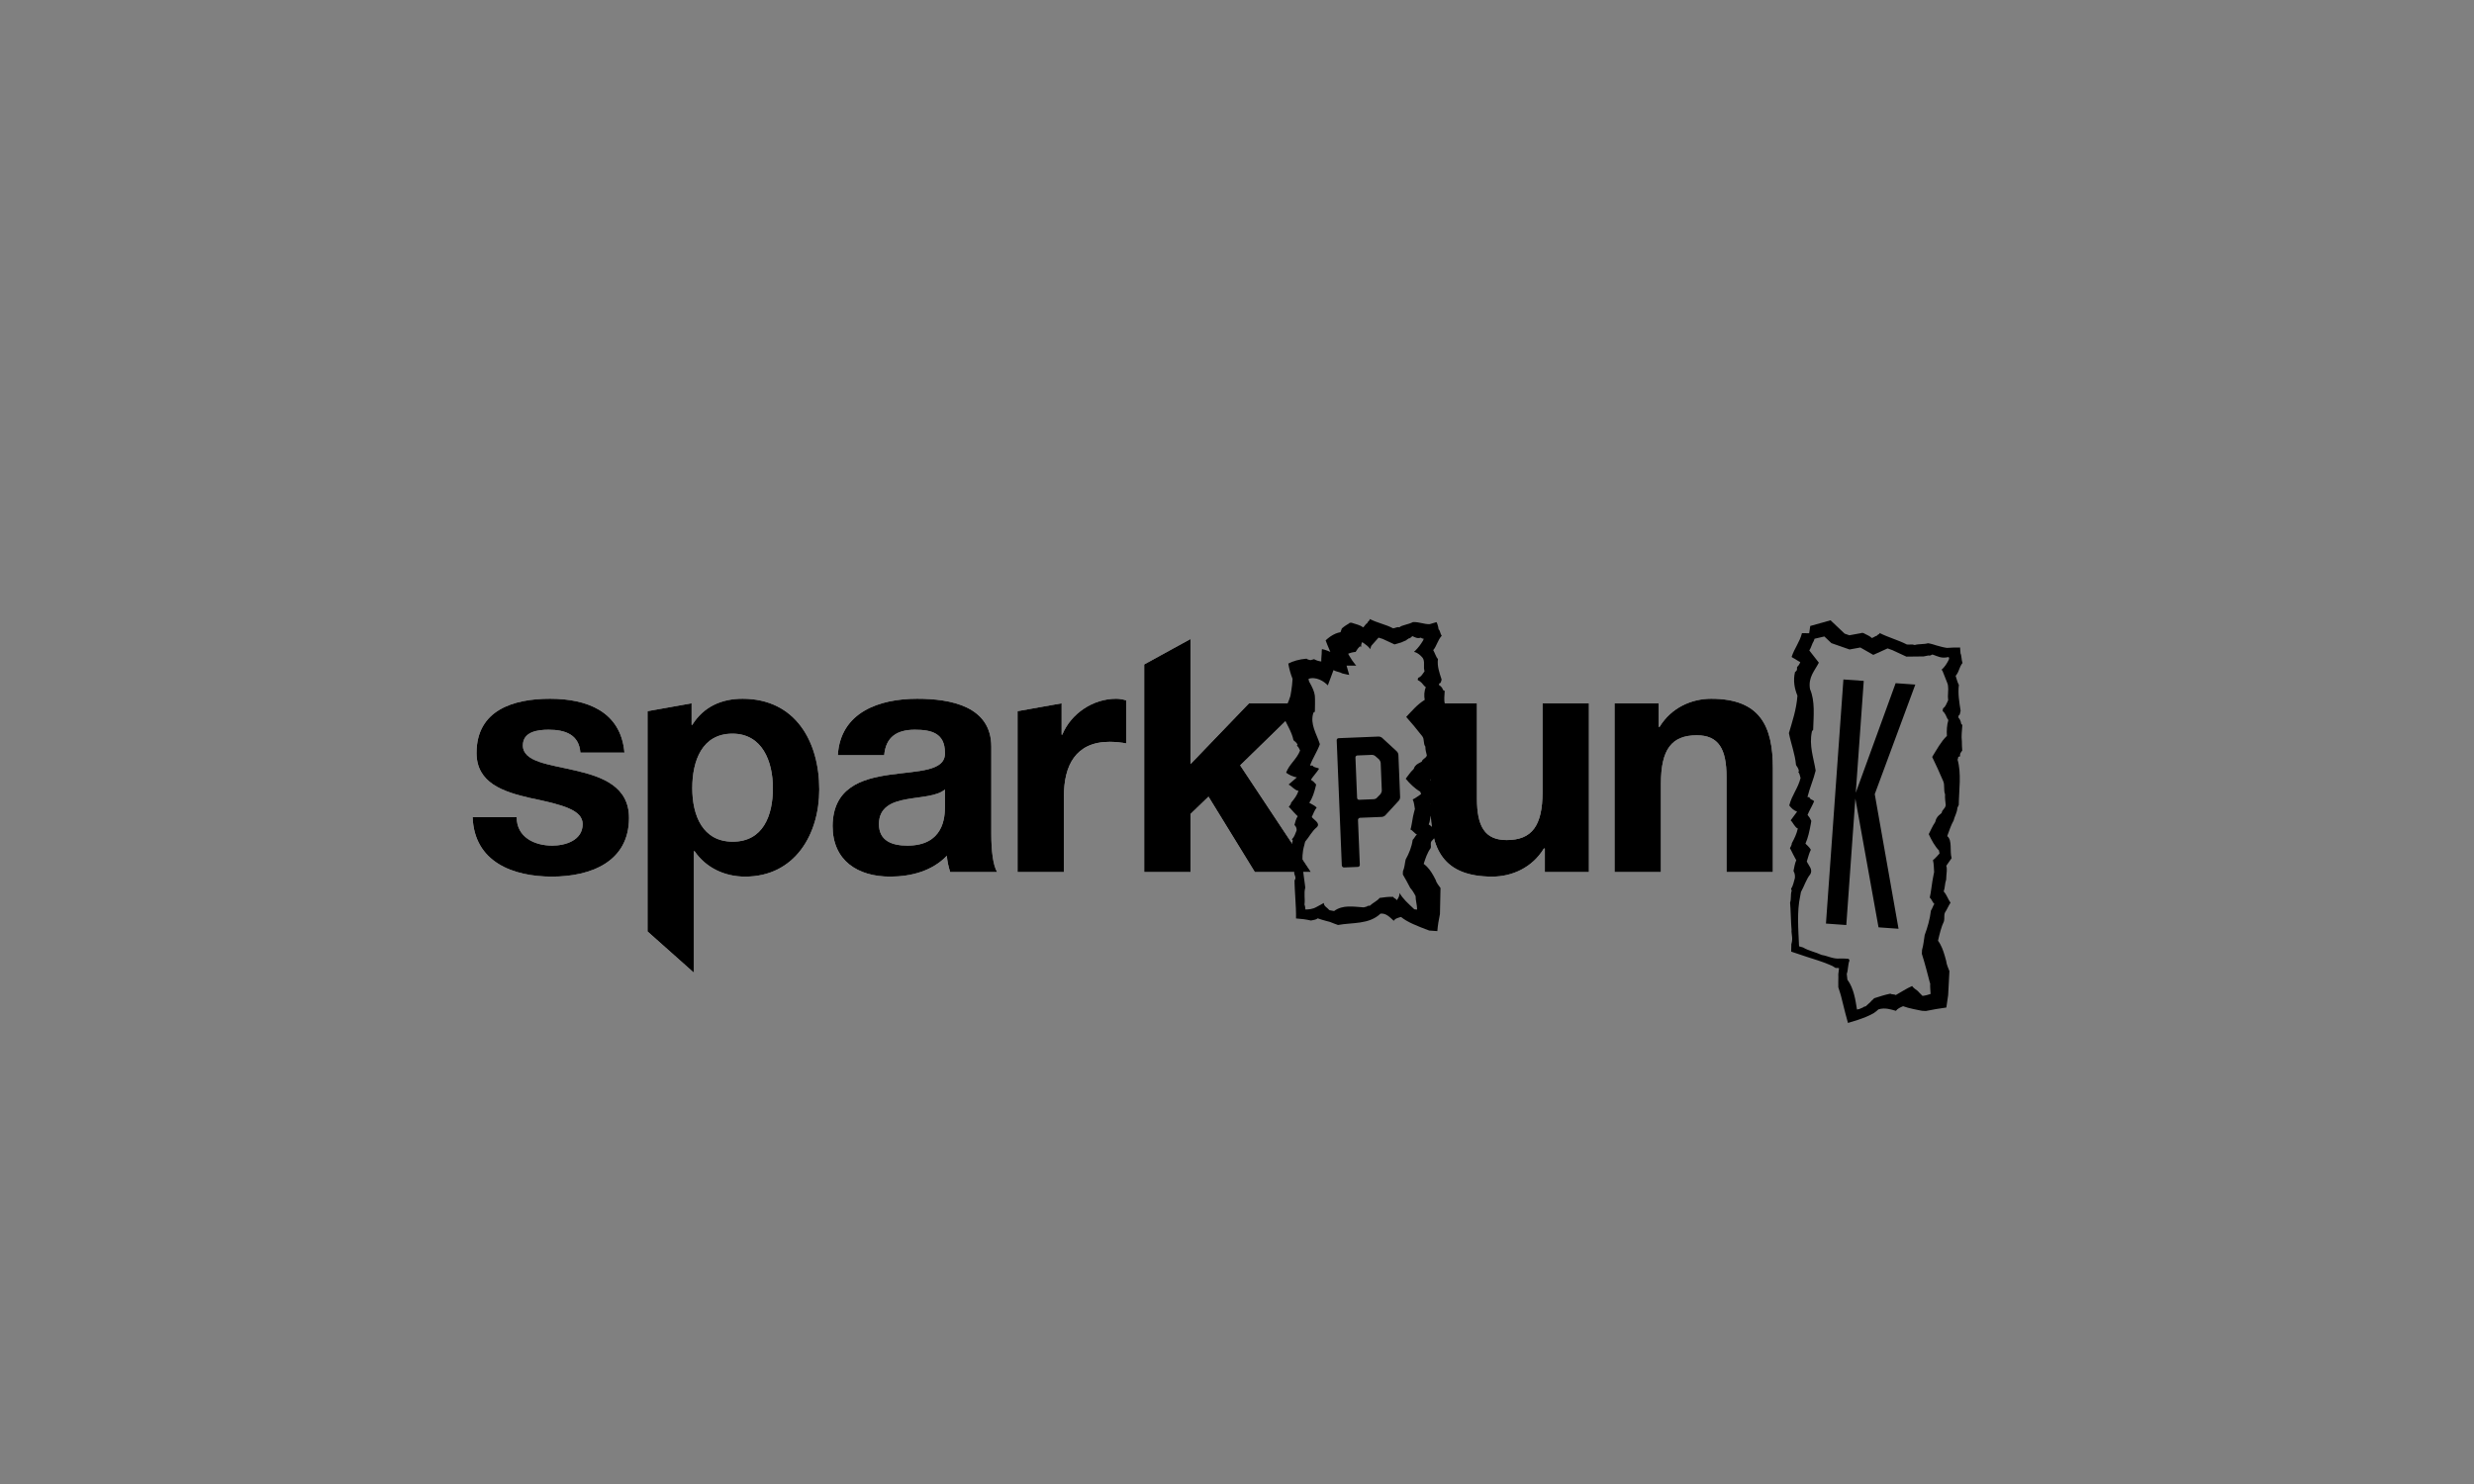<?xml version="1.0" encoding="UTF-8" standalone="no"?>
<!-- Generator: Adobe Illustrator 17.0.0, SVG Export Plug-In . SVG Version: 6.00 Build 0)  -->

<svg
   xmlns:dc="http://purl.org/dc/elements/1.1/"
   xmlns:cc="http://creativecommons.org/ns#"
   xmlns:rdf="http://www.w3.org/1999/02/22-rdf-syntax-ns#"
   xmlns:svg="http://www.w3.org/2000/svg"
   xmlns="http://www.w3.org/2000/svg"
   xmlns:xlink="http://www.w3.org/1999/xlink"
   xmlns:sodipodi="http://sodipodi.sourceforge.net/DTD/sodipodi-0.dtd"
   xmlns:inkscape="http://www.inkscape.org/namespaces/inkscape"
   version="1.1"
   id="Layer_1"
   x="0px"
   y="0px"
   width="3000px"
   height="1800px"
   viewBox="0 0 3000 1800"
   enable-background="new 0 0 3000 1800"
   xml:space="preserve"
   inkscape:version="0.48.4 r9939"
   sodipodi:docname="SFE-03-0013-SparkPunk-silk-bw.svg"><rect x="0" y="0" width="3000" height="1800" fill="#808080" stroke="none"/><defs
   id="defs59">
	<defs
   id="defs7">
		<rect
   height="1800"
   width="3000"
   id="SVGID_1_" />
	</defs>
	<clipPath
   id="SVGID_2_">
		<use
   id="use11"
   overflow="visible"
   xlink:href="#SVGID_1_" />
	</clipPath>
	
	
	
	
	
	
	
	
	
	
	
	
	
	
	
	
	
	
	
	
	
	
</defs><sodipodi:namedview
   pagecolor="#ffffff"
   bordercolor="#666666"
   borderopacity="1"
   objecttolerance="10"
   gridtolerance="10"
   guidetolerance="10"
   inkscape:pageopacity="0"
   inkscape:pageshadow="2"
   inkscape:window-width="1920"
   inkscape:window-height="1018"
   id="namedview57"
   showgrid="false"
   inkscape:zoom="0.53928677"
   inkscape:cx="1195.2933"
   inkscape:cy="520.76833"
   inkscape:window-x="-8"
   inkscape:window-y="-8"
   inkscape:window-maximized="1"
   inkscape:current-layer="Layer_1" />

<path
   style="fill:#ffffff"
   inkscape:connector-curvature="0"
   id="path13"
   d="m 626.532,991.229 c 0,24.146 21.412,34.455 43.17,34.455 15.832,0 36.828,-6.318 36.828,-26.111 0,-17.038 -23.751,-23.38 -63.75,-31.664 -32.87,-7.554 -64.919,-18.25 -64.919,-54.64 0,-52.282 45.096,-65.733 89.046,-65.733 44.374,0 85.925,15.03 90.299,65.33 h -53.431 c -1.619,-21.777 -18.241,-27.752 -38.419,-27.752 -12.691,0 -31.315,2.008 -31.315,19.04 0,20.16 32.116,22.958 63.78,30.451 32.839,7.555 64.925,19.426 64.925,57.432 0,53.845 -47.128,71.249 -93.457,71.249 -47.477,0 -94.183,-17.791 -96.179,-72.057 h 53.422 z"
   clip-path="url(#SVGID_2_)" /><path
   style="fill:#ffffff"
   inkscape:connector-curvature="0"
   id="path15"
   d="m 785.2,862.604 53.458,-9.538 V 879.2 h 0.793 c 13.866,-22.186 35.624,-31.663 60.967,-31.663 64.126,0 93.044,51.86 93.044,110.039 0,54.658 -29.708,105.71 -89.885,105.71 -24.957,0 -47.505,-10.694 -61.341,-30.854 h -0.82 v 147.372 L 785.2,1129.791 V 862.604 z m 152.018,93.398 c 0,-32.845 -13.05,-66.107 -49.057,-66.107 -36.84,0 -48.71,32.876 -48.71,66.107 0,33.237 12.633,64.907 49.084,64.907 36.828,0 48.683,-31.67 48.683,-64.907"
   clip-path="url(#SVGID_2_)" /><path
   style="fill:#ffffff"
   inkscape:connector-curvature="0"
   id="path17"
   d="m 1015.943,916.031 c 3.168,-52.265 50.29,-68.494 96.216,-68.494 40.788,0 89.903,9.097 89.903,58.16 v 106.538 c 0,18.598 1.965,37.216 7.102,45.523 h -56.979 c -1.992,-6.343 -3.572,-13.089 -4.016,-19.781 -17.771,18.6 -43.516,25.31 -68.89,25.31 -39.169,0 -69.639,-19.37 -69.639,-61.381 0.762,-93.007 138.529,-43.13 136.178,-89.04 0,-23.76 -16.652,-27.752 -36.415,-27.752 -21.788,0 -35.247,8.749 -37.216,30.917 h -56.244 z m 129.875,41.545 c -9.501,8.332 -29.294,8.711 -46.709,11.914 -17.42,3.122 -33.289,9.501 -33.289,30.084 0,20.582 16.245,26.11 34.495,26.11 43.921,0 45.503,-34.454 45.503,-47.098 v -21.01 z"
   clip-path="url(#SVGID_2_)" /><path
   style="fill:#ffffff"
   inkscape:connector-curvature="0"
   id="path19"
   d="m 1233.887,862.604 53.462,-9.538 v 38.024 h 0.759 c 10.711,-25.75 37.247,-43.552 65.335,-43.552 4.371,0 8.332,0.808 12.294,1.964 v 52.246 c -5.167,-1.139 -13.46,-1.965 -20.21,-1.965 -41.544,0 -55.42,29.294 -55.42,65.739 v 92.236 h -56.22 V 862.604 z"
   clip-path="url(#SVGID_2_)" /><polygon
   style="fill:#ffffff"
   id="polygon21"
   points="1443.668,926.744 1514.544,853.065 1581.056,853.065 1503.843,928.324 1589.724,1057.758 1521.64,1057.758 1465.457,966.287 1443.668,987.292 1443.668,1057.758 1387.458,1057.758 1387.458,805.912 1443.668,775.075 "
   clip-path="url(#SVGID_2_)" /><path
   style="fill:#ffffff"
   inkscape:connector-curvature="0"
   id="path25"
   d="m 1926.754,1057.759 h -53.458 v -28.523 h -1.2 c -14.216,23.356 -38.79,34.052 -62.557,34.052 -59.776,0 -74.807,-33.629 -74.807,-84.296 V 853.065 h 56.232 v 115.599 c 0,33.665 9.496,50.273 35.999,50.273 30.512,0 43.558,-17.031 43.558,-58.582 v -107.29 h 56.232 v 204.694 z"
   clip-path="url(#SVGID_2_)" /><path
   style="fill:#ffffff"
   inkscape:connector-curvature="0"
   id="path27"
   d="m 1957.799,853.065 h 53.44 v 28.505 h 1.2 c 14.239,-23.338 38.771,-34.033 62.556,-34.033 59.782,0 74.812,33.647 74.812,84.296 v 125.926 h -56.213 V 942.16 c 0,-33.665 -9.539,-50.299 -36.041,-50.299 -30.47,0 -43.498,17.039 -43.498,58.625 v 107.272 h -56.256 V 853.065 z"
   clip-path="url(#SVGID_2_)" /><path
   style="fill:#000000;fill-opacity:1"
   inkscape:connector-curvature="0"
   id="path29"
   d="m 626.532,991.229 c 0,24.146 21.412,34.455 43.17,34.455 15.832,0 36.828,-6.318 36.828,-26.111 0,-17.038 -23.751,-23.38 -63.75,-31.664 -32.87,-7.554 -64.919,-18.25 -64.919,-54.64 0,-52.282 45.096,-65.733 89.046,-65.733 44.374,0 85.925,15.03 90.299,65.33 h -53.431 c -1.619,-21.777 -18.241,-27.752 -38.419,-27.752 -12.691,0 -31.315,2.008 -31.315,19.04 0,20.16 32.116,22.958 63.78,30.451 32.839,7.555 64.925,19.426 64.925,57.432 0,53.845 -47.128,71.249 -93.457,71.249 -47.477,0 -94.183,-17.791 -96.179,-72.057 h 53.422 z"
   clip-path="url(#SVGID_2_)" /><path
   style="fill:#000000;fill-opacity:1"
   inkscape:connector-curvature="0"
   id="path31"
   d="m 785.2,862.604 53.458,-9.538 V 879.2 h 0.793 c 13.866,-22.186 35.624,-31.663 60.967,-31.663 64.126,0 93.044,51.86 93.044,110.039 0,54.658 -29.708,105.71 -89.885,105.71 -24.957,0 -47.505,-10.694 -61.341,-30.854 h -0.82 v 147.372 L 785.2,1129.791 V 862.604 z m 152.018,93.398 c 0,-32.845 -13.05,-66.107 -49.057,-66.107 -36.84,0 -48.71,32.876 -48.71,66.107 0,33.237 12.633,64.907 49.084,64.907 36.828,0 48.683,-31.67 48.683,-64.907"
   clip-path="url(#SVGID_2_)" /><path
   style="fill:#000000;fill-opacity:1"
   inkscape:connector-curvature="0"
   id="path33"
   d="m 1015.943,916.031 c 3.168,-52.265 50.29,-68.494 96.216,-68.494 40.788,0 89.903,9.097 89.903,58.16 v 106.538 c 0,18.598 1.965,37.216 7.102,45.523 h -56.979 c -1.992,-6.343 -3.572,-13.089 -4.016,-19.781 -17.771,18.6 -43.516,25.31 -68.89,25.31 -39.169,0 -69.639,-19.37 -69.639,-61.381 0.762,-93.007 138.529,-43.13 136.178,-89.04 0,-23.76 -16.652,-27.752 -36.415,-27.752 -21.788,0 -35.247,8.749 -37.216,30.917 h -56.244 z m 129.875,41.545 c -9.501,8.332 -29.294,8.711 -46.709,11.914 -17.42,3.122 -33.289,9.501 -33.289,30.084 0,20.582 16.245,26.11 34.495,26.11 43.921,0 45.503,-34.454 45.503,-47.098 v -21.01 z"
   clip-path="url(#SVGID_2_)" /><path
   style="fill:#000000;fill-opacity:1"
   inkscape:connector-curvature="0"
   id="path35"
   d="m 1233.887,862.604 53.462,-9.538 v 38.024 h 0.759 c 10.711,-25.75 37.247,-43.552 65.335,-43.552 4.371,0 8.332,0.808 12.294,1.964 v 52.246 c -5.167,-1.139 -13.46,-1.965 -20.21,-1.965 -41.544,0 -55.42,29.294 -55.42,65.739 v 92.236 h -56.22 V 862.604 z"
   clip-path="url(#SVGID_2_)" /><path
   style="fill:#000000;fill-opacity:1"
   clip-path="url(#SVGID_2_)"
   d="m 1443.668,926.744 70.876,-73.679 66.512,0 -77.213,75.259 85.881,129.434 -68.084,0 -56.183,-91.471 -21.789,21.005 0,70.466 -56.21,0 0,-251.846 56.21,-30.837 z"
   id="polygon37" /><path
   style="fill:#000000;fill-opacity:1"
   inkscape:connector-curvature="0"
   id="path41"
   d="m 1926.754,1057.759 h -53.458 v -28.523 h -1.2 c -14.216,23.356 -38.79,34.052 -62.557,34.052 -59.776,0 -74.807,-33.629 -74.807,-84.296 V 853.065 h 56.232 v 115.599 c 0,33.665 9.496,50.273 35.999,50.273 30.512,0 43.558,-17.031 43.558,-58.582 v -107.29 h 56.232 v 204.694 z"
   clip-path="url(#SVGID_2_)" /><path
   style="fill:#000000;fill-opacity:1"
   inkscape:connector-curvature="0"
   id="path43"
   d="m 1957.799,853.065 h 53.44 v 28.505 h 1.2 c 14.239,-23.338 38.771,-34.033 62.556,-34.033 59.782,0 74.812,33.647 74.812,84.296 v 125.926 h -56.213 V 942.16 c 0,-33.665 -9.539,-50.299 -36.041,-50.299 -30.47,0 -43.498,17.039 -43.498,58.625 v 107.272 h -56.256 V 853.065 z"
   clip-path="url(#SVGID_2_)" /><path
   style="fill:#000000;fill-opacity:1"
   inkscape:connector-curvature="0"
   id="path47"
   d="m 1636.058,818.61 c 0,0 -1.123,-0.208 -2.807,-0.521 -1.64,-0.319 -3.601,-0.772 -5.489,-1.243 -3.2,-1.95 -7.171,-1.897 -10.744,-4.027 -2.383,5.839 -4.501,12.643 -6.883,18.482 -2.178,-2.249 -5.658,-5.225 -10.096,-7.037 -2.199,-0.912 -4.605,-1.542 -6.963,-1.712 -2.348,-0.173 -4.656,0.117 -6.412,0.977 0.137,0.907 0.37,1.915 0.712,2.994 4.513,7.965 6.271,12.355 6.903,16.735 l 0.104,0.809 0.083,1.255 c 0.047,0.847 0.08,1.697 0.102,2.549 0.045,1.704 0.043,3.415 0.022,5.127 -0.041,3.423 -0.161,6.846 -0.155,10.209 -0.999,0.962 -1.999,0.964 -1.997,1.924 -3.978,13.458 4.04,24.975 8.062,37.459 -2.986,8.652 -8.973,17.31 -11.958,25.961 l 3,-0.005 c 2.004,2.879 5.003,1.914 8.006,3.83 -2.992,4.809 -6.986,8.659 -9.979,13.468 3.004,1.916 4.006,2.876 6.377,5.66 0,0 -0.232,1.044 -0.602,2.696 -1.75,7.01 -3.739,13.739 -7.729,19.51 3.003,1.917 6.004,2.873 9.009,5.751 -2.994,3.848 -3.988,7.692 -5.981,11.539 3.006,3.838 11.012,7.668 6.021,12.481 -5.992,4.812 -8.982,11.544 -13.973,17.316 -0.498,1.442 -0.735,2.87 -1.061,4.243 -2.453,7.972 -2.672,16.52 -2.025,25.236 0.324,4.357 0.864,8.759 1.451,13.149 0.298,2.195 0.595,4.391 0.892,6.575 0.145,1.092 0.289,2.183 0.433,3.271 0.134,1.121 0.268,2.239 0.401,3.353 -0.994,3.599 -0.989,7.048 -0.858,10.287 0.13,3.281 0.385,6.357 -0.109,10.288 0.736,1.701 0.936,3.826 1.132,5.955 2.15,-0.074 4.291,-0.147 6.558,-0.557 2.258,-0.409 4.631,-1.156 7.058,-2.589 1.483,-0.75 2.94,-1.547 4.446,-2.403 1.524,-0.873 2.946,-1.688 4.297,-2.382 -0.082,1.999 0.878,3.291 2.198,4.547 1.333,1.248 3.02,2.448 4.595,4.226 l 5.607,1.042 c 10.677,-7.825 23.069,-5.293 35.977,-4.467 0,0 1.972,-0.525 3.86,-1.029 0.597,-1.055 2.517,-0.973 3.477,-0.932 4.012,-3.832 8.896,-5.625 11.947,-9.498 5.802,-0.753 10.645,-1.546 16.404,-1.301 0.437,1.021 1.376,1.562 2.313,2.102 0.45,0.27 0.984,0.543 1.301,0.869 0.183,0.32 0.349,0.703 0.466,1.209 1.467,-1.439 2.464,-3.148 2.987,-4.752 0.539,-1.604 0.606,-3.103 0.627,-4.103 2.16,3.597 4.604,6.703 7.611,9.835 2.984,3.131 6.533,6.285 10.325,9.95 1.242,0.225 2.381,0.327 3.413,0.343 -0.011,-2.666 -0.497,-5.658 -0.971,-8.445 -0.473,-2.809 -0.933,-5.407 -0.881,-7.84 -1.198,-2.395 -2.404,-4.492 -3.632,-6.293 -0.614,-0.901 -1.232,-1.728 -1.859,-2.478 -0.314,-0.375 -0.63,-0.729 -0.946,-1.067 -0.313,-0.545 -0.625,-1.197 -0.941,-1.791 -2.521,-4.858 -5.169,-9.72 -8.065,-14.587 0.02,-0.961 0.061,-2.882 0.082,-3.843 2.101,-4.76 2.203,-9.562 3.306,-14.344 4.162,-7.6 7.325,-15.221 8.509,-23.845 2.041,-1.878 3.103,-4.739 5.143,-6.617 -2.979,-1.025 -4.896,-4.91 -7.875,-5.935 1.061,-2.86 1.102,-4.781 1.775,-7.785 0.351,-2.006 0.708,-4.054 0.978,-5.59 0.264,-1.537 0.439,-2.562 0.439,-2.562 0,0 0.579,-2.416 1.159,-4.831 0.579,-2.416 1.084,-4.153 1.084,-4.153 -0.823,-3.812 -0.741,-7.653 -2.659,-11.539 4.04,-1.836 7.102,-4.653 10.142,-6.511 0.02,-0.961 -0.959,-1.943 -0.939,-2.903 -6.916,-3.991 -12.792,-9.883 -17.668,-15.753 3.081,-3.777 5.162,-7.578 9.243,-11.335 1.02,-0.939 1.061,-2.86 2.082,-3.8 2.061,-2.839 5.08,-3.736 8.12,-5.593 1.082,-3.821 5.081,-3.736 6.163,-7.558 -0.918,-3.863 -1.856,-6.767 -1.775,-10.608 -2.917,-3.906 -0.815,-8.667 -3.733,-12.573 -6.813,-8.794 -12.67,-15.646 -19.504,-23.48 7.162,-7.536 13.324,-15.093 22.445,-20.664 -0.898,-4.825 -0.775,-10.588 1.327,-15.349 -2.959,-1.985 -3.897,-4.888 -6.855,-6.873 -0.979,-0.982 -1.979,-1.003 -2.959,-1.985 0.021,-0.96 0.041,-1.921 1.062,-2.86 3.02,-0.897 5.101,-4.697 7.162,-7.536 -0.225,-1.206 -0.448,-2.412 -0.643,-3.617 -0.086,-2.525 0.146,-4.983 0.012,-7.271 -0.067,-1.144 -0.227,-2.245 -0.563,-3.291 -0.168,-0.524 -0.38,-1.033 -0.647,-1.527 -0.269,-0.485 -0.591,-1.007 -0.981,-1.353 -1.074,-1.242 -2.542,-2.673 -4.019,-3.76 -1.475,-1.106 -2.957,-1.868 -4.072,-2.282 -1.116,-0.42 -1.862,-0.553 -1.862,-0.553 0,0 0.795,-0.687 1.992,-1.895 1.196,-1.203 2.795,-2.976 4.399,-5.025 1.604,-2.04 2.923,-4.08 3.891,-5.677 1.304,-1.778 1.322,-2.652 1.34,-3.475 -1.613,0.042 -2.567,-0.348 -3.056,-1.186 -2.54,0.749 -4.21,0.634 -5.792,0.161 -1.563,-0.473 -3.049,-1.304 -4.728,-1.996 -1.348,1.032 -2.983,3.071 -4.056,2.597 -2.168,1.299 -3.985,2.742 -3.985,2.742 0,0 -3.053,1.174 -5.438,2.332 -4.075,1.198 -8.151,2.396 -8.151,2.396 l -14.407,-6.702 -4.973,-1.552 c 0,0 -3.121,3.512 -6.243,7.025 -0.78,0.878 -1.56,1.756 -2.292,2.58 -0.224,0.206 -0.267,0.406 -0.352,0.602 -0.076,0.195 -0.15,0.387 -0.223,0.573 -0.137,0.373 -0.255,0.725 -0.354,1.05 -0.396,1.299 -0.521,2.162 -0.521,2.162 0,0 -0.359,-0.538 -1.039,-1.342 -0.675,-0.804 -1.706,-1.872 -2.953,-2.936 -1.234,-1.064 -2.686,-2.122 -3.871,-2.914 -1.184,-0.792 -2.063,-1.318 -2.063,-1.318 0,0 -0.787,1.449 -1.046,2.886 -0.311,1.438 -0.092,2.864 -0.092,2.864 l -1.615,-0.631 c -1.721,1.566 -3.443,3.828 -5.167,6.787 0,0 -2.252,0.095 -4.505,0.673 -2.254,0.53 -4.508,1.542 -4.508,1.542 0,0 0.614,1.148 1.535,2.738 0.923,1.593 2.152,3.592 3.383,5.385 1.229,1.805 2.46,3.403 3.383,4.508 0.923,1.107 1.538,1.758 1.538,1.758 l -23.3,-0.047 c 0,0 -0.867,-1.479 -2.167,-3.928 -1.301,-2.443 -3.034,-5.921 -4.767,-9.759 -1.731,-3.818 -3.464,-7.996 -4.763,-11.295 -1.298,-3.293 -2.163,-5.642 -2.163,-5.642 0,0 1.127,-1.082 2.817,-2.458 1.69,-1.382 3.943,-2.991 6.196,-4.215 2.252,-1.245 4.504,-2.106 6.193,-2.576 1.688,-0.475 2.814,-0.628 2.814,-0.628 0,0 0.382,-1.073 0.764,-2.146 0.382,-1.028 0.764,-2.055 0.764,-2.055 l -0.062,-0.19 c 1.351,-1.239 2.956,-2.483 4.815,-3.734 1.414,-0.954 3.001,-1.912 4.271,-2.632 -0.048,-0.708 1.335,-0.741 2.706,-0.772 5.227,1.878 10.825,2.747 14.038,5.673 2.059,-1.049 2.716,-4.065 5.298,-5.126 -0.128,-0.997 0.813,-1.769 1.646,-2.539 0.823,-0.77 1.542,-1.537 0.74,-2.518 1.988,0.578 2.74,1.139 3.967,1.653 1.146,0.517 2.313,0.997 3.495,1.454 2.364,0.914 4.786,1.732 7.208,2.551 4.844,1.636 9.688,3.273 14.069,5.672 2.881,-0.068 4.756,-2.113 7.661,-1.18 0.471,-0.387 0.959,-0.726 1.458,-1.031 0.226,-0.152 0.548,-0.297 0.871,-0.435 0.321,-0.138 0.647,-0.269 0.98,-0.394 1.328,-0.5 2.739,-0.908 4.186,-1.317 2.904,-0.818 5.918,-1.639 9.087,-3.214 4.038,-0.094 7.404,0.577 10.495,1.255 3.12,0.677 5.966,1.36 9.687,1.273 2.638,-0.847 5.394,-1.696 8.306,-2.489 1.077,2.151 1.994,4.955 2.521,8.762 0.986,0.642 1.455,2.104 1.923,3.61 0.468,1.511 0.935,3.066 1.914,4.055 -2.562,2.89 -4.131,6.109 -5.572,9.202 -1.44,3.089 -2.755,6.078 -4.804,8.348 0.966,1.6 1.679,3.378 2.514,5.249 0.418,0.938 0.866,1.903 1.393,2.905 0.134,0.25 0.271,0.502 0.408,0.759 0.143,0.236 0.288,0.563 0.444,0.711 0.312,0.367 0.647,0.734 1.014,1.102 -1.184,8.624 1.652,16.373 4.468,25.082 -1.041,1.9 -0.082,3.842 -3.103,4.739 -0.02,0.961 -0.02,0.961 -0.04,1.921 1.979,1.004 3.938,2.967 4.876,5.87 0,0 0.979,0.982 1.979,1.004 -0.123,5.763 -1.226,10.545 0.25,16.093 0.115,1.515 0.269,3.022 0.469,4.513 0.199,1.49 0.446,2.963 0.748,4.411 -2.04,1.879 -4.061,2.797 -3.122,5.7 -0.999,-0.021 -1.999,-0.043 -3.019,0.897 -1.021,0.939 0.958,1.942 -1.041,1.9 7.712,13.618 4.364,29.884 5.058,44.314 -1.021,0.94 -1.041,1.9 -2.062,2.84 -0.103,4.803 -4.184,8.561 -5.265,12.381 -4.102,4.718 -6.203,9.479 -9.325,15.178 8.916,4.033 4.692,14.516 8.547,21.324 -3.06,2.818 -5.101,4.696 -8.16,7.515 1.938,2.925 0.855,6.746 0.787,9.802 -0.024,1.214 -0.051,2.467 -0.074,3.668 -2.081,3.8 -1.163,7.663 -3.245,11.463 4.938,2.988 7.835,7.855 11.771,10.822 -3.06,2.818 -5.142,6.618 -8.202,9.435 -2.061,2.841 -0.122,5.765 -1.184,8.625 -4.122,5.679 -6.265,12.359 -8.408,19.041 5.417,3.959 9.055,9.322 12.184,15.035 0.781,1.429 1.533,2.877 2.268,4.322 1.055,4.038 3.993,6.983 5.932,9.908 -0.213,9.955 -0.459,21.568 -0.672,31.523 -1.564,7.463 -2.61,13.771 -3.178,20.77 -3.295,-0.318 -6.541,-0.546 -9.857,-0.688 -7.538,-2.824 -14.086,-5.356 -19.797,-7.978 -5.697,-2.621 -10.548,-5.331 -14.362,-8.497 -1.604,0.432 -3.266,0.861 -4.867,1.543 -0.781,0.342 -1.635,0.743 -2.312,1.246 -0.606,0.506 -1.174,1.106 -1.686,1.836 -4.629,-4.202 -9.215,-9.403 -15.977,-8.691 -14.037,13.412 -34.11,10.551 -51.561,13.809 -2.837,-1.123 -6.634,-2.286 -9.256,-3.516 -0.298,-0.101 -0.599,-0.203 -0.903,-0.306 l -0.228,-0.078 c -0.081,-0.026 -0.218,-0.055 -0.325,-0.083 l -0.684,-0.169 c -0.902,-0.231 -1.829,-0.471 -2.801,-0.72 -3.815,-1.017 -7.352,-2.058 -10.449,-3.191 -2.107,1.912 -4.862,1.794 -8.19,2.652 -6.074,-1.384 -11.927,-2.127 -18.091,-2.519 0.148,-8.185 -0.299,-15.756 -0.788,-23.757 -0.245,-3.988 -0.5,-8.06 -0.696,-12.229 -0.079,-1.926 -0.159,-3.854 -0.239,-5.791 -0.058,-1.454 -0.093,-2.915 -0.095,-4.383 2.994,-3.849 -1.011,-6.725 -0.29,-10.089 -0.358,-1.761 -0.658,-3.521 -0.92,-5.282 -1.049,-7.044 -1.504,-14.09 -2.849,-21.134 0.997,-1.923 0.994,-3.845 0.991,-5.766 0,-1.922 -0.01,-3.844 0.989,-5.767 0,-0.961 -1.001,-0.959 -1.003,-1.92 2.995,-2.888 3.989,-6.732 5.558,-10.467 0.148,-1.107 0.083,-2.243 -0.307,-3.402 -0.386,-1.165 -1.109,-2.312 -2.278,-3.431 0.994,-3.845 1.987,-7.689 3.982,-10.574 -0.996,-0.966 -0.996,-0.966 -1.768,-1.712 -0.896,-0.887 -2.112,-2.123 -3.512,-3.682 -1.4,-1.559 -2.801,-3.118 -3.85,-4.287 -1.05,-1.169 -1.734,-1.771 -1.734,-1.771 0.844,-1.023 2.841,-2.948 2.838,-4.869 3.991,-4.811 6.985,-8.659 8.976,-14.427 -2.5,-0.477 -4.503,-1.914 -6.382,-3.458 -1.625,-1.333 -3.629,-3.251 -5.63,-4.209 2.995,-2.888 6.991,-5.776 9.985,-8.663 -5.002,-0.953 -9.005,-2.868 -13.009,-5.744 3.982,-10.575 12.974,-16.355 16.956,-26.93 -1.003,-1.921 -2.008,-4.802 -4.009,-5.759 l 0.998,-0.963 c -1.005,-2.881 -3.006,-3.838 -5.009,-5.756 -2.018,-10.566 -9.033,-20.163 -13.051,-30.725 2.491,-5.77 5.231,-11.538 7.473,-17.547 0.56,-1.502 1.089,-3.019 1.574,-4.555 l 0.181,-0.577 0.088,-0.289 0.087,-0.462 0.338,-1.859 c 0.206,-1.225 0.412,-2.452 0.62,-3.683 0.773,-4.889 1.328,-9.689 1.569,-14.713 -2.235,-5.559 -4.075,-11.95 -5.166,-18.517 5.506,-2.907 13.37,-5.255 22.184,-5.949 0.577,0.879 2.687,1.337 4.666,1.83 l 4.432,-1.216 c 2.34,1.432 5.823,2.549 8.706,2.795 -0.132,-4.112 0.662,-8.478 0.579,-12.765 0.139,-1.354 0.229,-2.258 0.229,-2.258 9.517,1.819 17.192,8.007 26.655,8.857"
   clip-path="url(#SVGID_2_)" /><path
   style="fill:#000000;fill-opacity:1"
   inkscape:connector-curvature="0"
   id="path49"
   d="m 1620.893,897.943 c -0.06,-1.442 0.929,-2.514 2.371,-2.574 l 48.426,-1.977 c 1.236,-0.05 3.33,0.689 4.188,1.48 l 17.802,16.405 c 1.072,0.988 1.973,2.809 2.031,4.251 l 2.096,51.311 c 0.059,1.442 -0.69,3.331 -1.679,4.403 l -16.404,17.802 c -0.791,0.857 -2.817,1.767 -4.054,1.816 l -26.583,1.086 c -1.237,0.05 -2.422,1.337 -2.372,2.573 l 2.221,54.402 c 0.061,1.443 -0.929,2.515 -2.371,2.574 l -16.691,0.682 c -1.442,0.059 -2.515,-0.93 -2.779,-2.363 l -6.202,-151.871 z m 53.228,65.117 c 0.782,-1.064 1.531,-2.952 1.472,-4.395 l -1.354,-33.177 c -0.059,-1.443 -0.959,-3.264 -1.825,-4.26 l -4.71,-4.143 c -0.858,-0.79 -2.746,-1.539 -4.188,-1.479 l -17.517,0.715 c -1.441,0.059 -2.43,1.131 -2.371,2.573 l 1.994,48.838 c 0.06,1.442 1.132,2.431 2.573,2.372 l 17.517,-0.715 c 1.442,-0.059 3.271,-0.752 4.054,-1.817 l 4.355,-4.512 z"
   clip-path="url(#SVGID_2_)" /><path
   style="fill:#000000;fill-opacity:1"
   inkscape:connector-curvature="0"
   id="path53"
   d="m 2202.57,768.195 c 0,0 -0.412,1.273 -1.028,3.183 -0.612,1.856 -1.395,4.047 -2.171,6.147 -2.141,3.151 -3.032,7.933 -5.388,11.469 3.606,4.915 7.962,9.851 11.569,14.766 -4.782,9.475 -13.277,17.638 -10.704,32.138 6.321,14.61 4.289,32.58 3.793,49.394 -0.786,1.179 -1.535,1.156 -1.571,2.357 -3.494,16.725 2.076,31.315 4.614,47.015 -2.569,10.742 -7.386,21.418 -9.954,32.16 l 2.249,0.066 c 1.392,3.646 3.677,2.513 5.855,4.98 -2.427,5.939 -5.567,10.654 -7.994,16.593 2.179,2.468 2.893,3.691 4.563,7.229 0,0 -0.214,1.298 -0.553,3.355 -1.58,8.72 -3.327,17.082 -6.539,24.198 2.178,2.47 4.393,3.736 6.534,7.406 -2.391,4.737 -3.282,9.52 -4.923,14.278 2.105,4.87 7.962,9.851 4.036,15.745 -4.675,5.872 -7.173,14.213 -11.134,21.307 -0.429,1.791 -0.661,3.57 -0.957,5.278 -1.992,9.207 -2.557,19.083 -2.504,29.191 0.014,2.527 0.065,5.069 0.144,7.618 0.098,2.584 0.197,5.177 0.295,7.773 0.219,5.615 0.5,10.943 0.74,15.967 1.604,0.467 3.2,0.933 4.792,1.396 3.473,2.072 7.543,3.564 11.41,4.883 3.699,1.256 7.43,2.423 11.248,4.223 3.643,0.536 7.31,1.88 10.963,2.935 3.705,1.073 7.091,1.747 11.374,1.382 1.723,-0.018 3.596,-0.018 5.842,0.07 1.419,0.053 2.91,0.151 4.505,0.319 0.352,0.578 0.705,1.225 1.056,1.928 -1.047,2.487 -1.429,5.454 -1.786,8.341 -0.348,2.903 -0.664,5.726 -1.541,7.938 l 0.748,7.035 c 1.99,2.68 3.599,5.584 4.93,8.662 0.666,1.538 1.262,3.12 1.803,4.741 0.271,0.811 0.527,1.629 0.771,2.458 0.22,0.772 0.44,1.549 0.662,2.329 0.777,2.817 1.367,5.671 1.907,8.671 0.539,2.993 1.028,6.134 1.563,9.322 0.894,-0.164 1.79,-0.329 2.688,-0.494 0,0 2.312,-0.925 4.33,-1.802 0.906,-1.014 2.679,-1.377 3.588,-1.564 2.188,-1.98 4.054,-3.512 5.479,-4.953 0.355,-0.36 0.683,-0.715 0.977,-1.068 0.147,-0.177 0.286,-0.354 0.416,-0.53 0.035,-0.082 0.209,-0.193 0.326,-0.294 l 0.38,-0.309 c 0.999,-0.828 1.897,-1.683 2.628,-2.599 6.911,-2.185 12.646,-4.128 19.706,-5.577 1.479,1.228 5.011,0.503 6.489,1.729 6.607,-3.654 13.066,-8.043 19.826,-10.962 1.705,2.329 4.217,4.11 6.729,5.892 0.366,0.212 0.512,0.47 0.723,0.714 0.205,0.245 0.42,0.49 0.642,0.734 0.444,0.489 0.918,0.979 1.415,1.475 0.99,0.992 2.07,2.015 3.117,3.14 3.681,-0.412 6.982,-1.362 9.826,-2.352 -0.252,-4.518 -0.724,-8.614 -0.512,-12.638 l -0.611,-1.766 -0.586,-2.271 -1.179,-4.574 c -0.804,-3.042 -1.61,-6.091 -2.418,-9.149 -1.651,-6.104 -3.396,-12.21 -5.328,-18.327 l 0.253,-4.799 c 1.812,-5.921 2.127,-11.92 3.191,-17.88 3.5,-9.441 6.251,-18.922 7.566,-29.682 1.625,-2.32 2.562,-5.881 4.187,-8.202 -2.184,-1.317 -3.43,-6.195 -5.613,-7.513 0.938,-3.561 1.064,-5.96 1.718,-9.705 0.362,-2.5 0.733,-5.054 1.012,-6.97 0.273,-1.917 0.456,-3.195 0.456,-3.195 0,0 0.555,-3.011 1.108,-6.021 0.556,-3.011 1.021,-5.175 1.021,-5.175 -0.429,-4.772 -0.177,-9.571 -1.422,-14.449 3.121,-2.243 5.557,-5.725 7.931,-8.006 0.062,-1.199 -0.624,-2.439 -0.561,-3.639 -4.99,-5.074 -9.106,-12.51 -12.474,-19.905 2.499,-4.682 4.249,-9.402 7.497,-14.044 0.812,-1.16 0.938,-3.561 1.75,-4.721 1.688,-3.521 3.997,-4.603 6.37,-6.884 1.001,-4.76 3.997,-4.603 4.998,-9.363 -0.497,-4.839 -1.057,-8.477 -0.805,-13.276 -1.995,-4.917 -0.183,-10.838 -2.177,-15.755 -4.677,-11.074 -8.729,-19.708 -13.468,-29.582 5.747,-9.324 10.744,-18.687 17.863,-25.531 -0.435,-6.039 -0.056,-13.238 1.757,-19.158 -2.121,-2.518 -2.68,-6.156 -4.801,-8.674 -0.686,-1.239 -1.436,-1.279 -2.121,-2.518 0.062,-1.2 0.126,-2.399 0.938,-3.56 2.311,-1.082 4.061,-5.802 5.748,-9.323 -0.102,-1.511 -0.203,-3.022 -0.304,-4.528 0.121,-6.31 1.186,-12.27 -0.963,-16.921 -0.742,-1.887 -1.728,-4.393 -2.715,-6.903 -0.994,-2.504 -1.988,-5.008 -2.734,-6.886 -0.182,-0.554 -0.366,-0.705 -0.527,-0.917 -0.161,-0.194 -0.302,-0.362 -0.417,-0.501 -0.233,-0.259 -0.366,-0.406 -0.366,-0.406 0,0 0.61,-0.474 1.539,-1.406 0.928,-0.926 2.176,-2.371 3.442,-4.161 1.266,-1.778 2.322,-3.699 3.104,-5.232 1.035,-1.598 1.092,-2.689 1.146,-3.718 -0.369,-0.234 -0.688,-0.489 -0.962,-0.774 -4.443,0.92 -7.274,0.783 -10.128,0.076 -1.415,-0.352 -2.816,-0.845 -4.287,-1.398 -0.752,-0.289 -1.503,-0.577 -2.246,-0.863 -0.938,-0.321 -1.866,-0.639 -2.778,-0.951 -1.298,0.566 -2.707,1.873 -4.811,1.183 -2.844,0.525 -5.748,1.156 -5.748,1.156 l -20.919,0.242 -16.848,-7.833 -5.922,-2.143 -17.359,7.856 -15.683,-8.951 -13.099,2.397 -21.994,-7.674 -8.543,-8.097 -19.689,4.564 2.562,-17.286 24.605,-6.908 17.072,16.178 5.74,2.003 c 0,0 4.218,-0.771 8.434,-1.543 2.109,-0.385 4.215,-0.771 5.793,-1.06 0.438,-0.473 1.626,-0.297 2.814,-0.121 3.346,2.013 7.989,3.459 10.037,6.037 2.486,-0.39 4.006,-2.439 6.492,-2.829 0.221,-1.484 3.896,-1.697 2.926,-3.358 10.147,5.295 23.002,8.716 33.147,14.011 3.565,0.529 6.163,-0.603 9.618,0.667 5.084,-1.521 11.025,-0.64 16.109,-2.161 1.783,0.264 3.472,0.656 5.111,1.113 0.821,0.228 1.629,0.472 2.432,0.724 l 1.199,0.384 0.599,0.194 0.299,0.098 0.399,0.112 c 4.328,1.21 8.315,2.37 12.92,3.052 4.768,-0.317 9.987,-0.566 15.93,-0.476 0.267,2.102 0.464,4.504 0.565,7.206 0.684,1.295 0.95,3.367 1.214,5.495 0.264,2.134 0.524,4.323 1.185,6.05 -2.002,2.378 -3.301,5.66 -4.501,8.845 -0.61,1.786 -1.15,2.684 -1.761,3.803 -0.608,1.077 -1.271,2.095 -2.068,2.956 1.31,3.678 1.869,7.316 3.927,11.034 -1.315,10.759 0.428,20.476 2.107,31.392 -0.875,2.36 -0.252,4.799 -2.562,5.881 l -0.126,2.4 c 1.436,1.278 2.808,3.757 3.367,7.395 0,0 0.687,1.24 1.435,1.279 -0.377,7.199 -1.442,13.159 -0.61,20.109 0.011,1.895 0.052,3.779 0.127,5.644 0.076,1.864 0.188,3.708 0.343,5.521 -1.624,2.32 -3.185,3.441 -2.625,7.081 -0.749,-0.039 -1.498,-0.079 -2.31,1.082 -0.812,1.159 0.623,2.438 -0.875,2.359 5.109,17.112 1.792,37.392 1.596,55.428 -0.812,1.161 -0.875,2.36 -1.687,3.522 -0.315,5.999 -3.563,10.641 -4.564,15.401 -3.311,5.842 -5.124,11.762 -7.749,18.843 6.489,5.152 2.8,18.193 5.354,26.75 -2.436,3.481 -4.06,5.803 -6.495,9.284 1.309,3.678 0.308,8.438 0.104,12.256 -0.078,1.516 -0.159,3.081 -0.237,4.581 -1.75,4.721 -1.252,9.559 -3.002,14.279 3.556,3.797 5.487,9.913 8.293,13.67 -2.436,3.482 -4.186,8.202 -6.621,11.685 -1.687,3.52 -0.379,7.199 -1.316,10.759 -3.373,7.041 -5.312,15.361 -7.252,23.682 3.868,5.016 6.33,11.763 8.394,18.939 0.517,1.794 1.007,3.613 1.487,5.428 0.591,5.059 2.648,8.775 3.958,12.453 -0.483,9.192 -1.046,19.915 -1.529,29.106 -0.855,5.393 -1.575,10.288 -2.18,15.045 -8.646,1.188 -16.456,2.5 -24.918,4.237 -0.916,-0.049 -1.828,-0.098 -2.738,-0.146 l -1.332,-0.076 c -0.21,-0.014 -0.461,-0.02 -0.633,-0.043 l -0.42,-0.086 c -1.12,-0.226 -2.233,-0.45 -3.341,-0.673 -2.214,-0.451 -4.405,-0.897 -6.581,-1.341 -4.33,-0.93 -8.532,-1.98 -12.517,-3.459 -3.379,1.46 -6.759,2.92 -8.66,5.606 -6.488,-1.729 -13.127,-4.194 -21.215,-1.769 -1.773,1.67 -3.603,3.17 -5.75,4.584 -2.523,1.491 -5.478,2.918 -8.74,4.289 -6.533,2.742 -14.27,5.248 -22.453,7.605 -2.116,-7.268 -4.158,-15.524 -6.257,-23.987 -0.533,-2.14 -1.064,-4.276 -1.595,-6.406 l -0.405,-1.615 -0.166,-0.616 -0.149,-0.521 -0.602,-2.078 c -0.811,-2.762 -1.653,-5.483 -2.557,-8.132 0.053,-3.682 -0.123,-8.542 0.064,-11.981 -0.014,-0.769 -0.025,-1.547 -0.038,-2.348 -0.01,-0.401 -0.01,-0.808 -0.015,-1.221 l 0,-0.31 0.024,-0.175 0.051,-0.361 c 0.271,-1.964 0.521,-4.185 0.802,-6.683 -0.595,0.095 -0.989,-0.05 -1.309,-0.311 -0.984,0.061 -1.894,-0.082 -2.943,0.013 -0.92,-0.696 -1.98,-1.363 -3.115,-1.99 l -0.865,-0.463 c -0.093,-0.058 -0.452,-0.21 -0.681,-0.314 l -0.776,-0.342 c -1.034,-0.453 -2.071,-0.892 -3.111,-1.319 -4.156,-1.704 -8.353,-3.211 -12.576,-4.622 -2.111,-0.705 -4.23,-1.388 -6.355,-2.059 l -3.191,-1.001 -4.364,-1.421 c -6.111,-2.001 -12.396,-4.069 -18.729,-6.266 0.034,-2.97 0.093,-5.987 0.183,-9.037 1.242,-3.951 1.137,-6.727 0.821,-9.615 -0.159,-1.431 -0.37,-2.861 -0.495,-4.334 l -0.08,-1.031 c -0.021,-0.253 -0.037,-0.507 -0.041,-0.763 -0.011,-0.511 0.018,-1.026 0.101,-1.55 -0.202,-2.209 -0.359,-4.418 -0.488,-6.625 -0.517,-8.83 -0.59,-17.647 -1.33,-26.484 0.821,-2.379 0.893,-4.781 0.964,-7.183 0.07,-2.402 0.142,-4.805 0.961,-7.185 0.036,-1.201 -0.714,-1.223 -0.678,-2.424 2.355,-3.536 3.247,-8.318 4.565,-12.948 0.153,-1.38 0.146,-2.802 -0.101,-4.26 -0.244,-1.465 -0.744,-2.916 -1.578,-4.343 0.893,-4.781 1.784,-9.563 3.391,-13.121 -0.71,-1.229 -0.71,-1.229 -1.262,-2.183 -0.636,-1.129 -1.502,-2.704 -2.491,-4.687 -0.99,-1.982 -1.979,-3.964 -2.722,-5.451 -0.742,-1.486 -1.232,-2.257 -1.232,-2.257 0.671,-1.257 2.241,-3.615 2.312,-6.017 3.176,-5.916 5.566,-10.653 7.279,-17.815 -1.857,-0.656 -3.303,-2.501 -4.652,-4.476 -1.168,-1.706 -2.597,-4.152 -4.061,-5.397 2.355,-3.537 5.461,-7.051 7.816,-10.587 -3.713,-1.312 -6.641,-3.803 -9.532,-7.494 3.389,-13.122 10.349,-20.128 13.737,-33.25 -0.679,-2.424 -1.321,-6.049 -2.785,-7.295 l 0.785,-1.178 c -0.644,-3.625 -2.107,-4.871 -3.535,-7.317 -1.109,-13.255 -6.002,-25.419 -8.611,-38.718 4.175,-14.301 9.099,-28.579 10.345,-45.371 -3.5,-8.517 -5.465,-18.191 -2.896,-28.933 0.75,0.021 1.534,-1.157 2.319,-2.336 l 0.107,-3.603 c 1.535,-1.156 3.105,-3.514 3.925,-5.894 -2.963,-1.289 -5.89,-3.78 -8.967,-5.191 -0.933,-0.64 -1.558,-1.07 -1.558,-1.07 3.524,-10.774 9.735,-17.802 12.557,-28.852"
   clip-path="url(#SVGID_2_)" /><path
   style="fill:#000000;fill-opacity:1"
   clip-path="url(#SVGID_2_)"
   d="m 2298.672,828.652 23.853,1.705 -49.181,132.895 28.842,163.274 -24.266,-1.734 -28.108,-156.193 -10.962,153.401 -24.674,-1.764 21.162,-296.11 24.674,1.764 -9.7,135.716 z"
   id="polygon55" />
</svg>